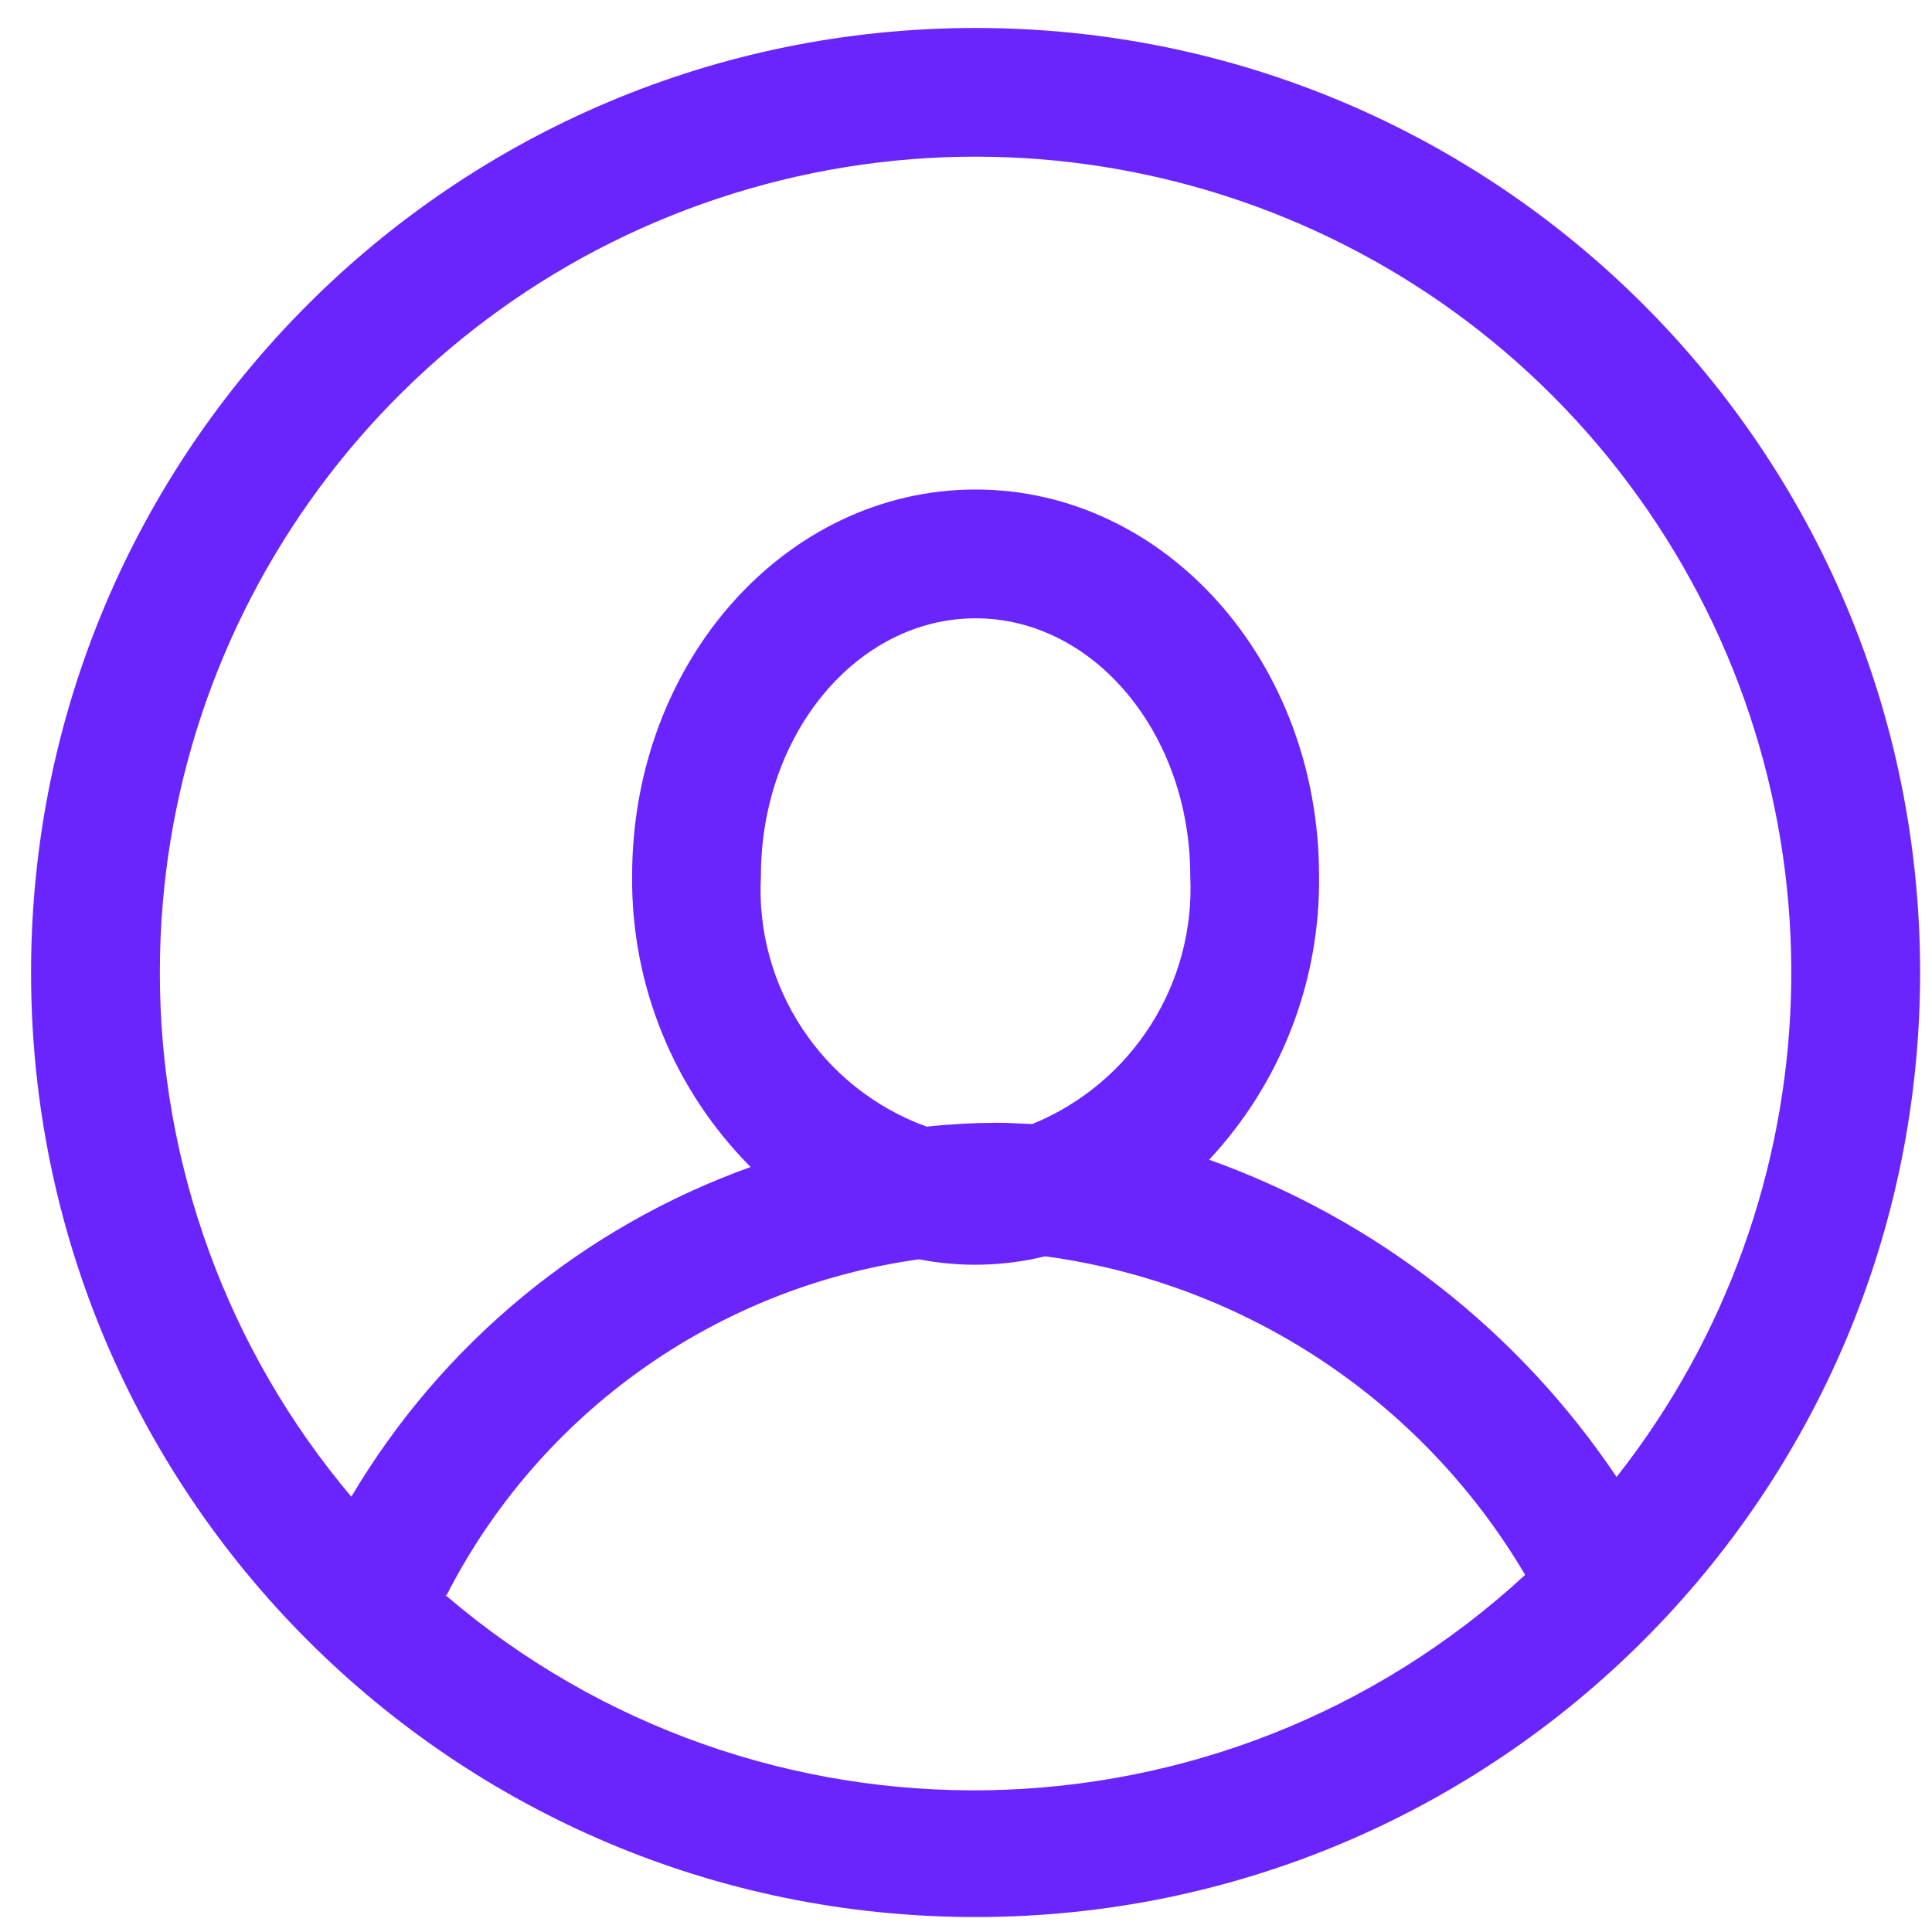 <svg width="27" height="27" viewBox="0 0 27 27" fill="none" xmlns="http://www.w3.org/2000/svg">
<path fill-rule="evenodd" clip-rule="evenodd" d="M13.634 0.391C6.343 0.391 0.434 6.3 0.434 13.591C0.434 20.881 6.343 26.791 13.634 26.791C20.924 26.791 26.834 20.881 26.834 13.591C26.834 6.3 20.924 0.391 13.634 0.391ZM2.234 13.591C2.233 8.598 5.482 4.186 10.25 2.704C15.018 1.222 20.195 3.015 23.025 7.128C25.855 11.241 25.68 16.717 22.592 20.641C21.216 18.592 19.221 17.038 16.898 16.207C17.902 15.132 18.452 13.711 18.434 12.241C18.434 9.241 16.28 6.841 13.634 6.841C10.988 6.841 8.834 9.241 8.834 12.241C8.819 13.764 9.415 15.229 10.49 16.309C8.15 17.148 6.177 18.778 4.91 20.917C3.18 18.868 2.232 16.272 2.234 13.591ZM13.934 15.691C13.605 15.692 13.277 15.71 12.95 15.745C11.489 15.215 10.549 13.791 10.634 12.241C10.634 10.255 11.978 8.641 13.634 8.641C15.29 8.641 16.634 10.255 16.634 12.241C16.707 13.748 15.823 15.138 14.426 15.709C14.264 15.703 14.102 15.691 13.934 15.691ZM6.242 22.291C7.546 19.745 10.008 17.994 12.842 17.599C13.426 17.713 14.028 17.698 14.606 17.557C17.405 17.935 19.878 19.575 21.314 22.009C17.082 25.914 10.598 26.035 6.224 22.291H6.242Z" fill="#6A25FF"/>
</svg>
